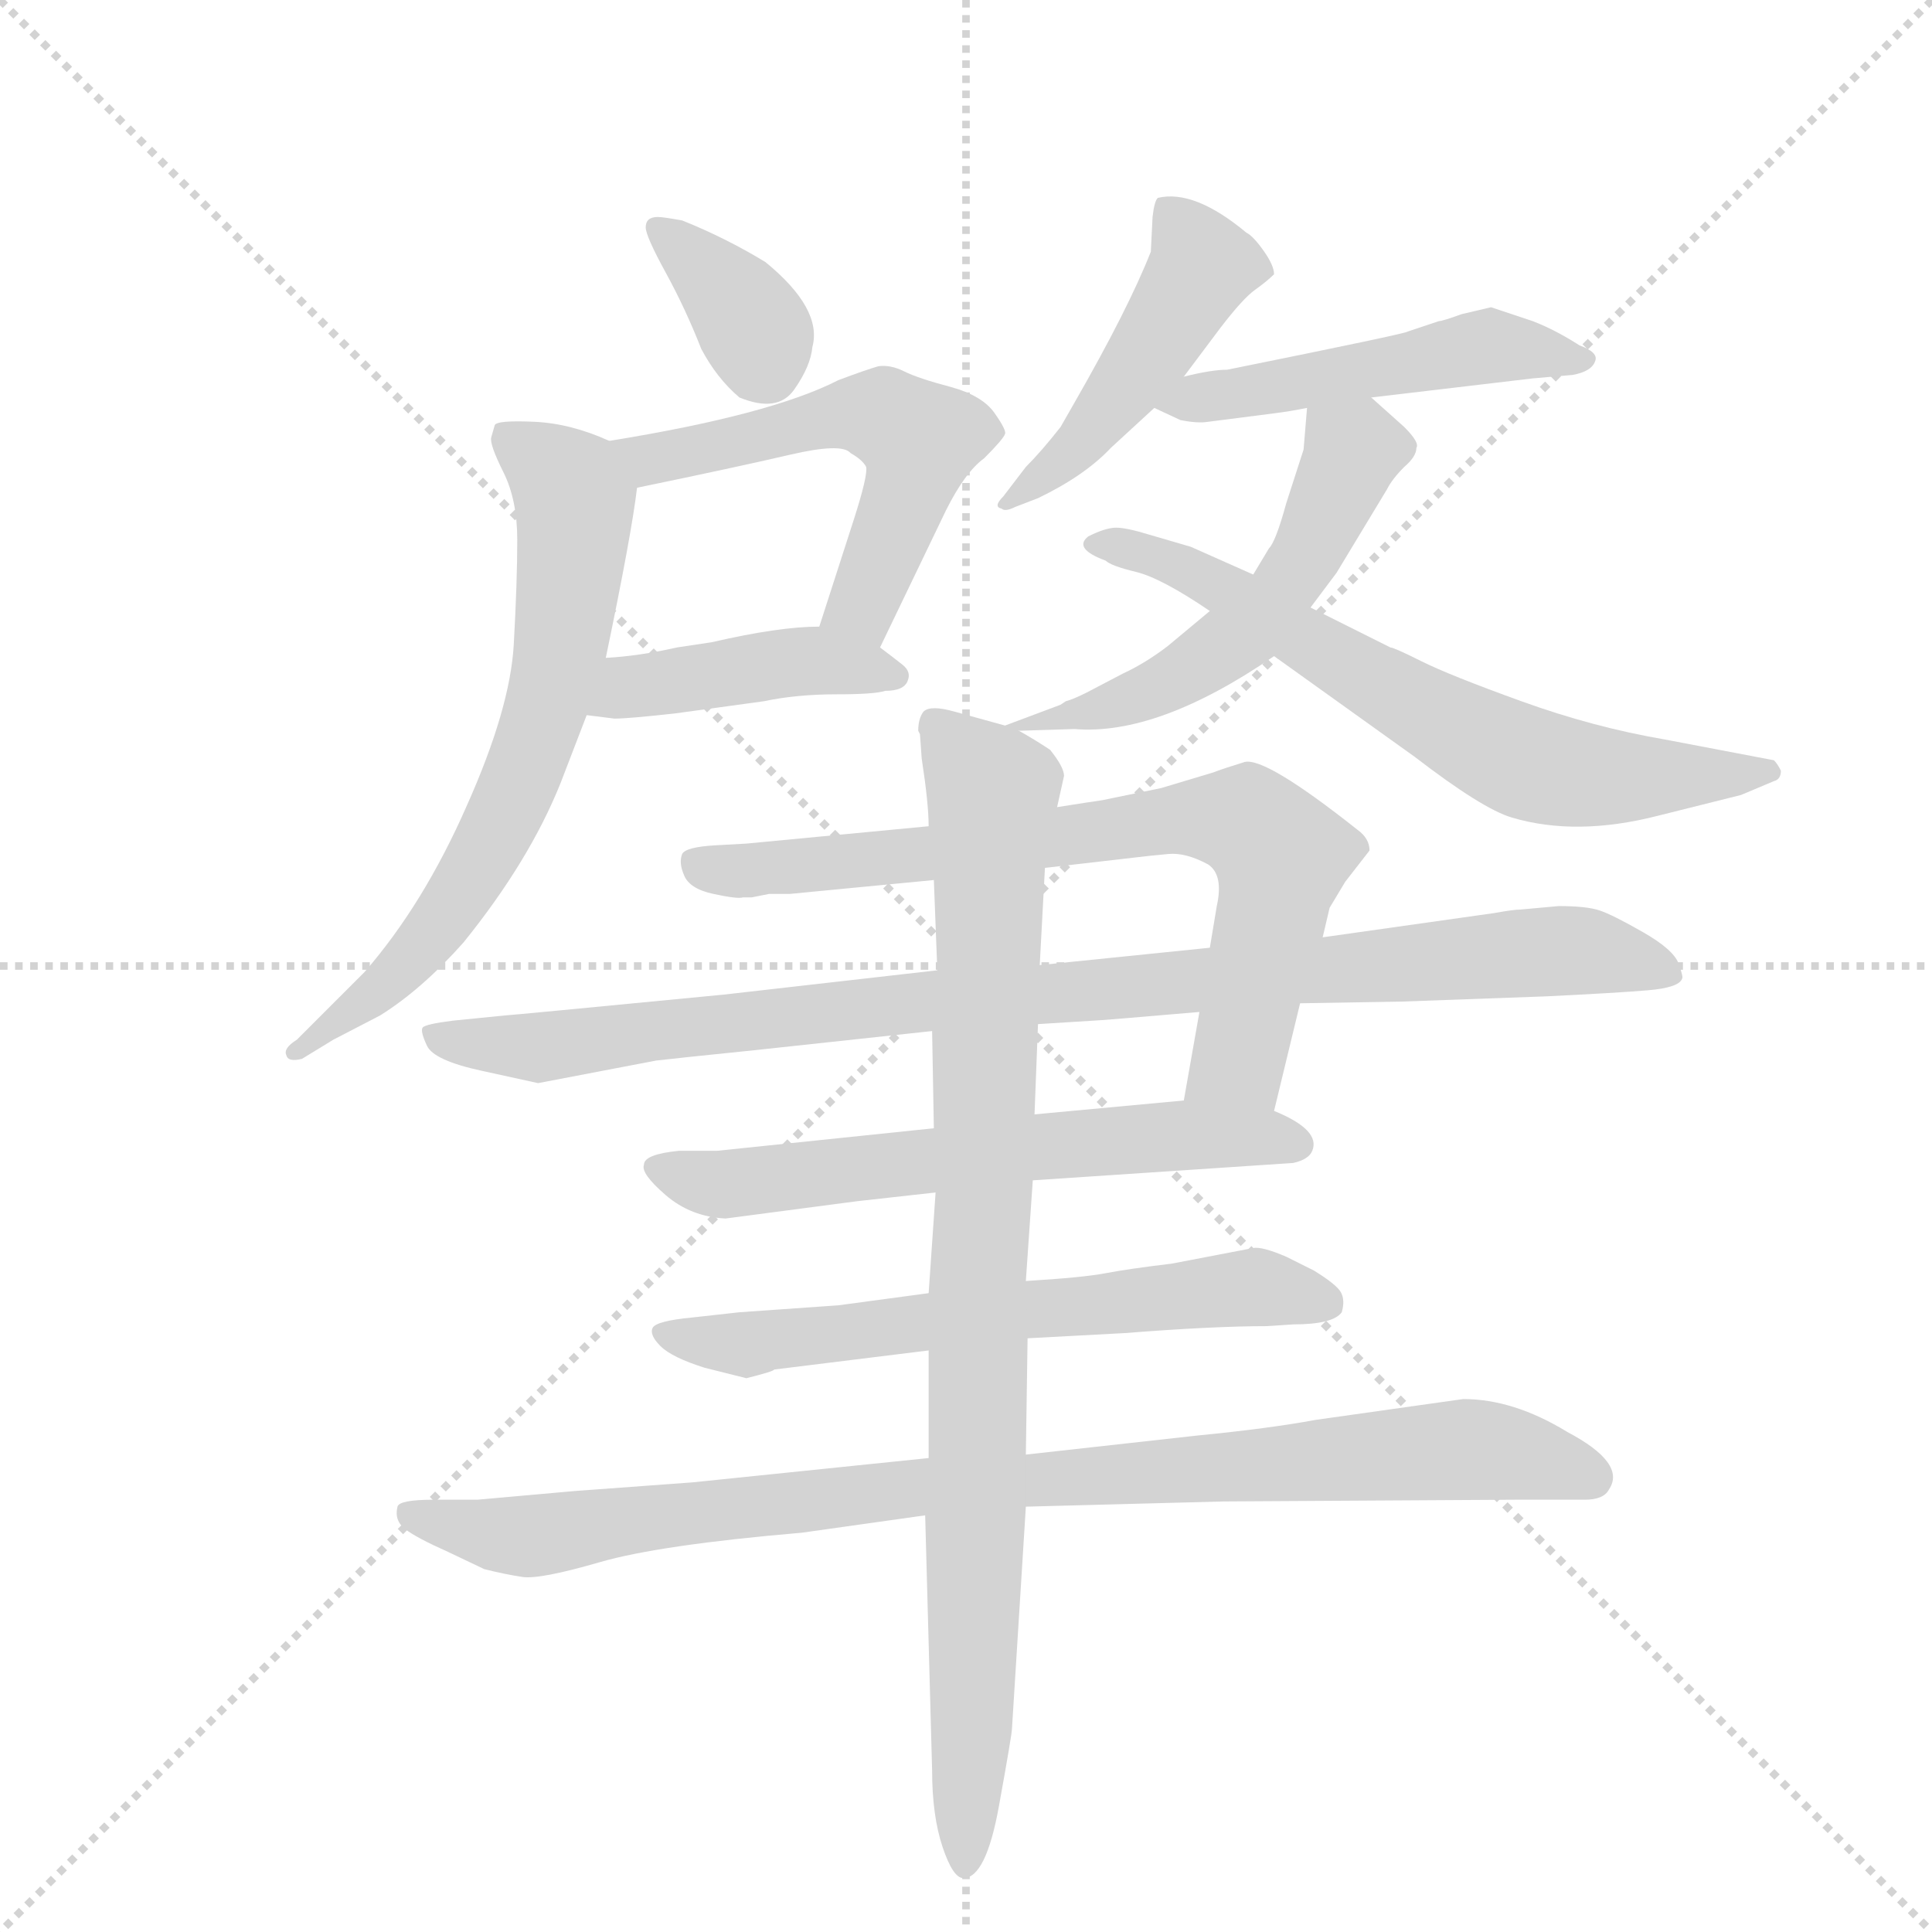 <svg version="1.1" viewBox="0 0 1024 1024" xmlns="http://www.w3.org/2000/svg">
  <g stroke="lightgray" stroke-dasharray="1,1" stroke-width="1" transform="scale(4, 4)">
    <line x1="0" y1="0" x2="256" y2="256"></line>
    <line x1="256" y1="0" x2="0" y2="256"></line>
    <line x1="128" y1="0" x2="128" y2="256"></line>
    <line x1="0" y1="128" x2="256" y2="128"></line>
  </g>
  <g transform="scale(0.92, -0.92) translate(60, -900)">
    <style type="text/css">
      
        @keyframes keyframes0 {
          from {
            stroke: blue;
            stroke-dashoffset: 354;
            stroke-width: 128;
          }
          54% {
            animation-timing-function: step-end;
            stroke: blue;
            stroke-dashoffset: 0;
            stroke-width: 128;
          }
          to {
            stroke: black;
            stroke-width: 1024;
          }
        }
        #make-me-a-hanzi-animation-0 {
          animation: keyframes0 0.538s both;
          animation-delay: 0s;
          animation-timing-function: linear;
        }
      
        @keyframes keyframes1 {
          from {
            stroke: blue;
            stroke-dashoffset: 550;
            stroke-width: 128;
          }
          64% {
            animation-timing-function: step-end;
            stroke: blue;
            stroke-dashoffset: 0;
            stroke-width: 128;
          }
          to {
            stroke: black;
            stroke-width: 1024;
          }
        }
        #make-me-a-hanzi-animation-1 {
          animation: keyframes1 0.698s both;
          animation-delay: 0.538s;
          animation-timing-function: linear;
        }
      
        @keyframes keyframes2 {
          from {
            stroke: blue;
            stroke-dashoffset: 432;
            stroke-width: 128;
          }
          58% {
            animation-timing-function: step-end;
            stroke: blue;
            stroke-dashoffset: 0;
            stroke-width: 128;
          }
          to {
            stroke: black;
            stroke-width: 1024;
          }
        }
        #make-me-a-hanzi-animation-2 {
          animation: keyframes2 0.602s both;
          animation-delay: 1.236s;
          animation-timing-function: linear;
        }
      
        @keyframes keyframes3 {
          from {
            stroke: blue;
            stroke-dashoffset: 684;
            stroke-width: 128;
          }
          69% {
            animation-timing-function: step-end;
            stroke: blue;
            stroke-dashoffset: 0;
            stroke-width: 128;
          }
          to {
            stroke: black;
            stroke-width: 1024;
          }
        }
        #make-me-a-hanzi-animation-3 {
          animation: keyframes3 0.807s both;
          animation-delay: 1.837s;
          animation-timing-function: linear;
        }
      
        @keyframes keyframes4 {
          from {
            stroke: blue;
            stroke-dashoffset: 471;
            stroke-width: 128;
          }
          61% {
            animation-timing-function: step-end;
            stroke: blue;
            stroke-dashoffset: 0;
            stroke-width: 128;
          }
          to {
            stroke: black;
            stroke-width: 1024;
          }
        }
        #make-me-a-hanzi-animation-4 {
          animation: keyframes4 0.633s both;
          animation-delay: 2.644s;
          animation-timing-function: linear;
        }
      
        @keyframes keyframes5 {
          from {
            stroke: blue;
            stroke-dashoffset: 498;
            stroke-width: 128;
          }
          62% {
            animation-timing-function: step-end;
            stroke: blue;
            stroke-dashoffset: 0;
            stroke-width: 128;
          }
          to {
            stroke: black;
            stroke-width: 1024;
          }
        }
        #make-me-a-hanzi-animation-5 {
          animation: keyframes5 0.655s both;
          animation-delay: 3.277s;
          animation-timing-function: linear;
        }
      
        @keyframes keyframes6 {
          from {
            stroke: blue;
            stroke-dashoffset: 544;
            stroke-width: 128;
          }
          64% {
            animation-timing-function: step-end;
            stroke: blue;
            stroke-dashoffset: 0;
            stroke-width: 128;
          }
          to {
            stroke: black;
            stroke-width: 1024;
          }
        }
        #make-me-a-hanzi-animation-6 {
          animation: keyframes6 0.693s both;
          animation-delay: 3.932s;
          animation-timing-function: linear;
        }
      
        @keyframes keyframes7 {
          from {
            stroke: blue;
            stroke-dashoffset: 674;
            stroke-width: 128;
          }
          69% {
            animation-timing-function: step-end;
            stroke: blue;
            stroke-dashoffset: 0;
            stroke-width: 128;
          }
          to {
            stroke: black;
            stroke-width: 1024;
          }
        }
        #make-me-a-hanzi-animation-7 {
          animation: keyframes7 0.799s both;
          animation-delay: 4.625s;
          animation-timing-function: linear;
        }
      
        @keyframes keyframes8 {
          from {
            stroke: blue;
            stroke-dashoffset: 755;
            stroke-width: 128;
          }
          71% {
            animation-timing-function: step-end;
            stroke: blue;
            stroke-dashoffset: 0;
            stroke-width: 128;
          }
          to {
            stroke: black;
            stroke-width: 1024;
          }
        }
        #make-me-a-hanzi-animation-8 {
          animation: keyframes8 0.864s both;
          animation-delay: 5.424s;
          animation-timing-function: linear;
        }
      
        @keyframes keyframes9 {
          from {
            stroke: blue;
            stroke-dashoffset: 975;
            stroke-width: 128;
          }
          76% {
            animation-timing-function: step-end;
            stroke: blue;
            stroke-dashoffset: 0;
            stroke-width: 128;
          }
          to {
            stroke: black;
            stroke-width: 1024;
          }
        }
        #make-me-a-hanzi-animation-9 {
          animation: keyframes9 1.043s both;
          animation-delay: 6.288s;
          animation-timing-function: linear;
        }
      
        @keyframes keyframes10 {
          from {
            stroke: blue;
            stroke-dashoffset: 627;
            stroke-width: 128;
          }
          67% {
            animation-timing-function: step-end;
            stroke: blue;
            stroke-dashoffset: 0;
            stroke-width: 128;
          }
          to {
            stroke: black;
            stroke-width: 1024;
          }
        }
        #make-me-a-hanzi-animation-10 {
          animation: keyframes10 0.76s both;
          animation-delay: 7.332s;
          animation-timing-function: linear;
        }
      
        @keyframes keyframes11 {
          from {
            stroke: blue;
            stroke-dashoffset: 641;
            stroke-width: 128;
          }
          68% {
            animation-timing-function: step-end;
            stroke: blue;
            stroke-dashoffset: 0;
            stroke-width: 128;
          }
          to {
            stroke: black;
            stroke-width: 1024;
          }
        }
        #make-me-a-hanzi-animation-11 {
          animation: keyframes11 0.772s both;
          animation-delay: 8.092s;
          animation-timing-function: linear;
        }
      
        @keyframes keyframes12 {
          from {
            stroke: blue;
            stroke-dashoffset: 943;
            stroke-width: 128;
          }
          75% {
            animation-timing-function: step-end;
            stroke: blue;
            stroke-dashoffset: 0;
            stroke-width: 128;
          }
          to {
            stroke: black;
            stroke-width: 1024;
          }
        }
        #make-me-a-hanzi-animation-12 {
          animation: keyframes12 1.017s both;
          animation-delay: 8.863s;
          animation-timing-function: linear;
        }
      
        @keyframes keyframes13 {
          from {
            stroke: blue;
            stroke-dashoffset: 925;
            stroke-width: 128;
          }
          75% {
            animation-timing-function: step-end;
            stroke: blue;
            stroke-dashoffset: 0;
            stroke-width: 128;
          }
          to {
            stroke: black;
            stroke-width: 1024;
          }
        }
        #make-me-a-hanzi-animation-13 {
          animation: keyframes13 1.003s both;
          animation-delay: 9.881s;
          animation-timing-function: linear;
        }
      
    </style>
    
      <path d="M 312 769 Q 312 764 323.5 743 Q 335 722 344 699 Q 353 682 366 671 Q 388 662 397.5 675.5 Q 407 689 408 700 Q 414 722 381 749 Q 358 763 333 773 Q 322 775 319 775 Q 312 775 312 769 Z" fill="lightgray"></path>
    
      <path d="M 447 527 L 485 606 Q 496 628 507 636 Q 518 647 519 650 Q 520 652 513 662 Q 506 672 488 677 Q 469 682 461 686 Q 453 690 446 689 Q 439 687 423 681 Q 384 661 291 646 C 261 641 278 613 307 619 Q 365 631 395 638 Q 425 645 430 639 Q 437 635 439 631 Q 440 626 432 601 L 412 539 C 403 510 434 500 447 527 Z" fill="lightgray"></path>
    
      <path d="M 278 488 L 294 486 Q 302 486 329 489 L 380 496 Q 399 500 422 500 Q 444 500 450 502 Q 461 502 463 508 Q 465 513 460 517 Q 455 521 447 527 C 431 539 431 539 412 539 Q 389 539 350 530 L 330 527 Q 308 522 289 521 C 259 519 248 492 278 488 Z" fill="lightgray"></path>
    
      <path d="M 225 655 L 223 648 Q 222 644 230 628 Q 238 612 238 589 Q 238 565 236 529 Q 234 492 209 436 Q 184 379 150 340 L 111 301 Q 103 296 105 292 Q 106 288 114 290 L 132 301 L 159 315 Q 183 330 207 357 Q 245 404 263 449 L 278 488 L 289 521 Q 304 593 307 619 C 310 639 310 639 291 646 Q 269 656 248 657 Q 226 658 225 655 Z" fill="lightgray"></path>
    
      <path d="M 622 683 L 643 711 Q 656 728 663 733 Q 670 738 674 742 Q 674 747 668 755.5 Q 662 764 658 766 Q 628 791 607 786 Q 605 784 604 775 L 603 755 Q 590 722 559 668 L 551 654 Q 540 640 531 631 L 518 614 Q 512 608 517 607 Q 519 605 525 608 L 538 613 Q 565 626 580 642 L 605 665 L 622 683 Z" fill="lightgray"></path>
    
      <path d="M 730 671 L 823 682 L 846 684 Q 857 686 859 692 Q 861 697 850 701 Q 836 710 823 715 L 799 723 L 782 719 Q 771 715 769 715 L 751 709 Q 751 708 647 687 Q 638 687 622 683 C 593 676 585 674 605 665 L 620 658 Q 630 656 636 657 L 675 662 Q 683 663 693 665 L 730 671 Z" fill="lightgray"></path>
    
      <path d="M 527 479 L 559 480 Q 607 476 674 522 L 695 550 L 710 570 L 739 618 Q 742 624 749 631 Q 756 637 756 642 Q 758 645 749 654 L 730 671 C 708 691 695 695 693 665 L 691 641 L 681 610 Q 675 588 671 584 L 662 569 L 637 548 L 613 528 Q 600 518 587 512 L 566 501 Q 558 497 554 496 L 551 494 L 519 482 C 510 478 510 478 527 479 Z" fill="lightgray"></path>
    
      <path d="M 674 522 L 755 464 Q 794 434 811 429 Q 848 418 895 430 L 943 442 L 962 450 Q 966 451 966 456 Q 964 460 962 462 L 899 474 Q 858 481 816.5 496 Q 775 511 759 519 Q 743 527 741 527 L 695 550 L 662 569 L 626 585 L 602 592 Q 589 596 583 596 Q 577 596 567 591 Q 558 584 577 577 Q 580 574 594.5 570.5 Q 609 567 637 548 L 674 522 Z" fill="lightgray"></path>
    
      <path d="M 674 260 L 689 322 L 702 360 L 706 377 L 715 392 L 729 410 Q 729 417 722 422 Q 669 464 657 461 Q 644 457 639 455 L 609 446 L 575 439 Q 568 438 549 435 L 475 424 L 370 414 L 352 413 Q 335 412 333 408 Q 331 403 334 396 Q 337 388 351 385 Q 365 382 368 383 L 373 383 L 383 385 L 395 385 L 478 393 L 542 400 L 594 406 Q 602 407 613 408 Q 623 409 636 402 Q 645 396 641 378 L 637 354 L 631 317 L 622 266 C 617 236 667 231 674 260 Z" fill="lightgray"></path>
    
      <path d="M 689 322 L 748 323 L 831 326 Q 872 328 889.5 329.5 Q 907 331 909 336 Q 910 337 907 345 Q 904 353 886.5 363 Q 869 373 861.5 375.5 Q 854 378 838 378 L 816 376 Q 812 376 801 374 L 702 360 L 637 354 L 539 344 L 480 341 L 357 327 Q 233 315 231 315 L 201 312 Q 185 310 183.5 308 Q 182 306 186 297.5 Q 190 289 218 283 L 250 276 L 318 289 Q 326 290 375 295 L 477 306 L 538 310 L 570 312 Q 573 312 631 317 L 689 322 Z" fill="lightgray"></path>
    
      <path d="M 535 220 L 685 230 Q 694 232 696 237 Q 701 249 674 260 L 622 266 L 536 258 L 478 250 L 353 237 L 331 237 Q 311 235 311 229 Q 309 224 323.5 211.5 Q 338 199 358 198 L 434 208 L 479 213 L 535 220 Z" fill="lightgray"></path>
    
      <path d="M 685 137 Q 708 137 713 144 Q 715 151 712.5 155.5 Q 710 160 697 168 L 681 176 Q 667 182 662 181 L 615 172 Q 590 169 577 166.5 Q 564 164 531 162 L 475 155 L 423 148 L 366 144 L 339 141 Q 318 139 316 135 Q 314 131 320.5 124.5 Q 327 118 346 112 L 370 106 Q 386 110 386 111 L 475 122 L 532 129 L 588 132 Q 639 136 670 136 L 685 137 Z" fill="lightgray"></path>
    
      <path d="M 475 60 L 339 46 L 271 41 L 215 36 L 190 36 Q 170 36 169 32 Q 167 24 173.5 19 Q 180 14 198 6 L 219 -4 Q 231 -7 241 -8.5 Q 251 -10 285.5 0 Q 320 10 402 17 L 473 27 L 531 32 L 645 35 L 813 36 L 853 36 Q 864 36 867 42 Q 877 57 843 75 Q 812 94 783 94 L 698 82 Q 671 77 630 73 L 531 62 L 475 60 Z" fill="lightgray"></path>
    
      <path d="M 531 162 L 535 220 L 536 258 L 538 310 L 539 344 L 542 400 L 549 435 L 553 453 Q 553 458 545 468 Q 536 474 527 479 L 519 482 L 490 490 Q 476 494 472 490 Q 469 486 469 479 L 470 477 L 471 463 Q 475 437 475 424 L 478 393 L 480 341 L 477 306 L 478 250 L 479 213 L 475 155 L 475 122 L 475 60 L 473 27 L 477 -120 Q 477 -146 483 -164 Q 489 -182 495 -182 Q 508 -182 515.5 -140.5 Q 523 -99 523 -96 L 531 32 L 531 62 L 532 129 L 531 162 Z" fill="lightgray"></path>
    
    
      <clipPath id="make-me-a-hanzi-clip-0">
        <path d="M 312 769 Q 312 764 323.5 743 Q 335 722 344 699 Q 353 682 366 671 Q 388 662 397.5 675.5 Q 407 689 408 700 Q 414 722 381 749 Q 358 763 333 773 Q 322 775 319 775 Q 312 775 312 769 Z"></path>
      </clipPath>
      <path clip-path="url(#make-me-a-hanzi-clip-0)" d="M 320 767 L 368 721 L 379 691" fill="none" id="make-me-a-hanzi-animation-0" stroke-dasharray="226 452" stroke-linecap="round"></path>
    
      <clipPath id="make-me-a-hanzi-clip-1">
        <path d="M 447 527 L 485 606 Q 496 628 507 636 Q 518 647 519 650 Q 520 652 513 662 Q 506 672 488 677 Q 469 682 461 686 Q 453 690 446 689 Q 439 687 423 681 Q 384 661 291 646 C 261 641 278 613 307 619 Q 365 631 395 638 Q 425 645 430 639 Q 437 635 439 631 Q 440 626 432 601 L 412 539 C 403 510 434 500 447 527 Z"></path>
      </clipPath>
      <path clip-path="url(#make-me-a-hanzi-clip-1)" d="M 302 643 L 315 634 L 427 661 L 455 656 L 469 644 L 460 610 L 439 555 L 420 543" fill="none" id="make-me-a-hanzi-animation-1" stroke-dasharray="422 844" stroke-linecap="round"></path>
    
      <clipPath id="make-me-a-hanzi-clip-2">
        <path d="M 278 488 L 294 486 Q 302 486 329 489 L 380 496 Q 399 500 422 500 Q 444 500 450 502 Q 461 502 463 508 Q 465 513 460 517 Q 455 521 447 527 C 431 539 431 539 412 539 Q 389 539 350 530 L 330 527 Q 308 522 289 521 C 259 519 248 492 278 488 Z"></path>
      </clipPath>
      <path clip-path="url(#make-me-a-hanzi-clip-2)" d="M 283 493 L 302 504 L 394 519 L 454 510" fill="none" id="make-me-a-hanzi-animation-2" stroke-dasharray="304 608" stroke-linecap="round"></path>
    
      <clipPath id="make-me-a-hanzi-clip-3">
        <path d="M 225 655 L 223 648 Q 222 644 230 628 Q 238 612 238 589 Q 238 565 236 529 Q 234 492 209 436 Q 184 379 150 340 L 111 301 Q 103 296 105 292 Q 106 288 114 290 L 132 301 L 159 315 Q 183 330 207 357 Q 245 404 263 449 L 278 488 L 289 521 Q 304 593 307 619 C 310 639 310 639 291 646 Q 269 656 248 657 Q 226 658 225 655 Z"></path>
      </clipPath>
      <path clip-path="url(#make-me-a-hanzi-clip-3)" d="M 230 650 L 262 626 L 271 611 L 254 490 L 235 439 L 199 374 L 169 338 L 110 295" fill="none" id="make-me-a-hanzi-animation-3" stroke-dasharray="556 1112" stroke-linecap="round"></path>
    
      <clipPath id="make-me-a-hanzi-clip-4">
        <path d="M 622 683 L 643 711 Q 656 728 663 733 Q 670 738 674 742 Q 674 747 668 755.5 Q 662 764 658 766 Q 628 791 607 786 Q 605 784 604 775 L 603 755 Q 590 722 559 668 L 551 654 Q 540 640 531 631 L 518 614 Q 512 608 517 607 Q 519 605 525 608 L 538 613 Q 565 626 580 642 L 605 665 L 622 683 Z"></path>
      </clipPath>
      <path clip-path="url(#make-me-a-hanzi-clip-4)" d="M 613 778 L 633 747 L 627 736 L 566 649 L 521 610" fill="none" id="make-me-a-hanzi-animation-4" stroke-dasharray="343 686" stroke-linecap="round"></path>
    
      <clipPath id="make-me-a-hanzi-clip-5">
        <path d="M 730 671 L 823 682 L 846 684 Q 857 686 859 692 Q 861 697 850 701 Q 836 710 823 715 L 799 723 L 782 719 Q 771 715 769 715 L 751 709 Q 751 708 647 687 Q 638 687 622 683 C 593 676 585 674 605 665 L 620 658 Q 630 656 636 657 L 675 662 Q 683 663 693 665 L 730 671 Z"></path>
      </clipPath>
      <path clip-path="url(#make-me-a-hanzi-clip-5)" d="M 611 668 L 791 700 L 850 692" fill="none" id="make-me-a-hanzi-animation-5" stroke-dasharray="370 740" stroke-linecap="round"></path>
    
      <clipPath id="make-me-a-hanzi-clip-6">
        <path d="M 527 479 L 559 480 Q 607 476 674 522 L 695 550 L 710 570 L 739 618 Q 742 624 749 631 Q 756 637 756 642 Q 758 645 749 654 L 730 671 C 708 691 695 695 693 665 L 691 641 L 681 610 Q 675 588 671 584 L 662 569 L 637 548 L 613 528 Q 600 518 587 512 L 566 501 Q 558 497 554 496 L 551 494 L 519 482 C 510 478 510 478 527 479 Z"></path>
      </clipPath>
      <path clip-path="url(#make-me-a-hanzi-clip-6)" d="M 700 658 L 720 640 L 684 566 L 661 539 L 613 506 L 532 481" fill="none" id="make-me-a-hanzi-animation-6" stroke-dasharray="416 832" stroke-linecap="round"></path>
    
      <clipPath id="make-me-a-hanzi-clip-7">
        <path d="M 674 522 L 755 464 Q 794 434 811 429 Q 848 418 895 430 L 943 442 L 962 450 Q 966 451 966 456 Q 964 460 962 462 L 899 474 Q 858 481 816.5 496 Q 775 511 759 519 Q 743 527 741 527 L 695 550 L 662 569 L 626 585 L 602 592 Q 589 596 583 596 Q 577 596 567 591 Q 558 584 577 577 Q 580 574 594.5 570.5 Q 609 567 637 548 L 674 522 Z"></path>
      </clipPath>
      <path clip-path="url(#make-me-a-hanzi-clip-7)" d="M 574 585 L 627 571 L 819 461 L 868 452 L 960 456" fill="none" id="make-me-a-hanzi-animation-7" stroke-dasharray="546 1092" stroke-linecap="round"></path>
    
      <clipPath id="make-me-a-hanzi-clip-8">
        <path d="M 674 260 L 689 322 L 702 360 L 706 377 L 715 392 L 729 410 Q 729 417 722 422 Q 669 464 657 461 Q 644 457 639 455 L 609 446 L 575 439 Q 568 438 549 435 L 475 424 L 370 414 L 352 413 Q 335 412 333 408 Q 331 403 334 396 Q 337 388 351 385 Q 365 382 368 383 L 373 383 L 383 385 L 395 385 L 478 393 L 542 400 L 594 406 Q 602 407 613 408 Q 623 409 636 402 Q 645 396 641 378 L 637 354 L 631 317 L 622 266 C 617 236 667 231 674 260 Z"></path>
      </clipPath>
      <path clip-path="url(#make-me-a-hanzi-clip-8)" d="M 340 402 L 400 400 L 622 429 L 658 427 L 678 406 L 674 380 L 654 290 L 629 271" fill="none" id="make-me-a-hanzi-animation-8" stroke-dasharray="627 1254" stroke-linecap="round"></path>
    
      <clipPath id="make-me-a-hanzi-clip-9">
        <path d="M 689 322 L 748 323 L 831 326 Q 872 328 889.5 329.5 Q 907 331 909 336 Q 910 337 907 345 Q 904 353 886.5 363 Q 869 373 861.5 375.5 Q 854 378 838 378 L 816 376 Q 812 376 801 374 L 702 360 L 637 354 L 539 344 L 480 341 L 357 327 Q 233 315 231 315 L 201 312 Q 185 310 183.5 308 Q 182 306 186 297.5 Q 190 289 218 283 L 250 276 L 318 289 Q 326 290 375 295 L 477 306 L 538 310 L 570 312 Q 573 312 631 317 L 689 322 Z"></path>
      </clipPath>
      <path clip-path="url(#make-me-a-hanzi-clip-9)" d="M 188 304 L 253 296 L 474 324 L 835 352 L 902 339" fill="none" id="make-me-a-hanzi-animation-9" stroke-dasharray="847 1694" stroke-linecap="round"></path>
    
      <clipPath id="make-me-a-hanzi-clip-10">
        <path d="M 535 220 L 685 230 Q 694 232 696 237 Q 701 249 674 260 L 622 266 L 536 258 L 478 250 L 353 237 L 331 237 Q 311 235 311 229 Q 309 224 323.5 211.5 Q 338 199 358 198 L 434 208 L 479 213 L 535 220 Z"></path>
      </clipPath>
      <path clip-path="url(#make-me-a-hanzi-clip-10)" d="M 318 227 L 354 217 L 626 246 L 686 241" fill="none" id="make-me-a-hanzi-animation-10" stroke-dasharray="499 998" stroke-linecap="round"></path>
    
      <clipPath id="make-me-a-hanzi-clip-11">
        <path d="M 685 137 Q 708 137 713 144 Q 715 151 712.5 155.5 Q 710 160 697 168 L 681 176 Q 667 182 662 181 L 615 172 Q 590 169 577 166.5 Q 564 164 531 162 L 475 155 L 423 148 L 366 144 L 339 141 Q 318 139 316 135 Q 314 131 320.5 124.5 Q 327 118 346 112 L 370 106 Q 386 110 386 111 L 475 122 L 532 129 L 588 132 Q 639 136 670 136 L 685 137 Z"></path>
      </clipPath>
      <path clip-path="url(#make-me-a-hanzi-clip-11)" d="M 322 131 L 368 125 L 658 159 L 704 149" fill="none" id="make-me-a-hanzi-animation-11" stroke-dasharray="513 1026" stroke-linecap="round"></path>
    
      <clipPath id="make-me-a-hanzi-clip-12">
        <path d="M 475 60 L 339 46 L 271 41 L 215 36 L 190 36 Q 170 36 169 32 Q 167 24 173.5 19 Q 180 14 198 6 L 219 -4 Q 231 -7 241 -8.5 Q 251 -10 285.5 0 Q 320 10 402 17 L 473 27 L 531 32 L 645 35 L 813 36 L 853 36 Q 864 36 867 42 Q 877 57 843 75 Q 812 94 783 94 L 698 82 Q 671 77 630 73 L 531 62 L 475 60 Z"></path>
      </clipPath>
      <path clip-path="url(#make-me-a-hanzi-clip-12)" d="M 175 27 L 245 15 L 469 44 L 780 65 L 811 63 L 856 49" fill="none" id="make-me-a-hanzi-animation-12" stroke-dasharray="815 1630" stroke-linecap="round"></path>
    
      <clipPath id="make-me-a-hanzi-clip-13">
        <path d="M 531 162 L 535 220 L 536 258 L 538 310 L 539 344 L 542 400 L 549 435 L 553 453 Q 553 458 545 468 Q 536 474 527 479 L 519 482 L 490 490 Q 476 494 472 490 Q 469 486 469 479 L 470 477 L 471 463 Q 475 437 475 424 L 478 393 L 480 341 L 477 306 L 478 250 L 479 213 L 475 155 L 475 122 L 475 60 L 473 27 L 477 -120 Q 477 -146 483 -164 Q 489 -182 495 -182 Q 508 -182 515.5 -140.5 Q 523 -99 523 -96 L 531 32 L 531 62 L 532 129 L 531 162 Z"></path>
      </clipPath>
      <path clip-path="url(#make-me-a-hanzi-clip-13)" d="M 478 482 L 512 444 L 496 -174" fill="none" id="make-me-a-hanzi-animation-13" stroke-dasharray="797 1594" stroke-linecap="round"></path>
    
  </g>
</svg>